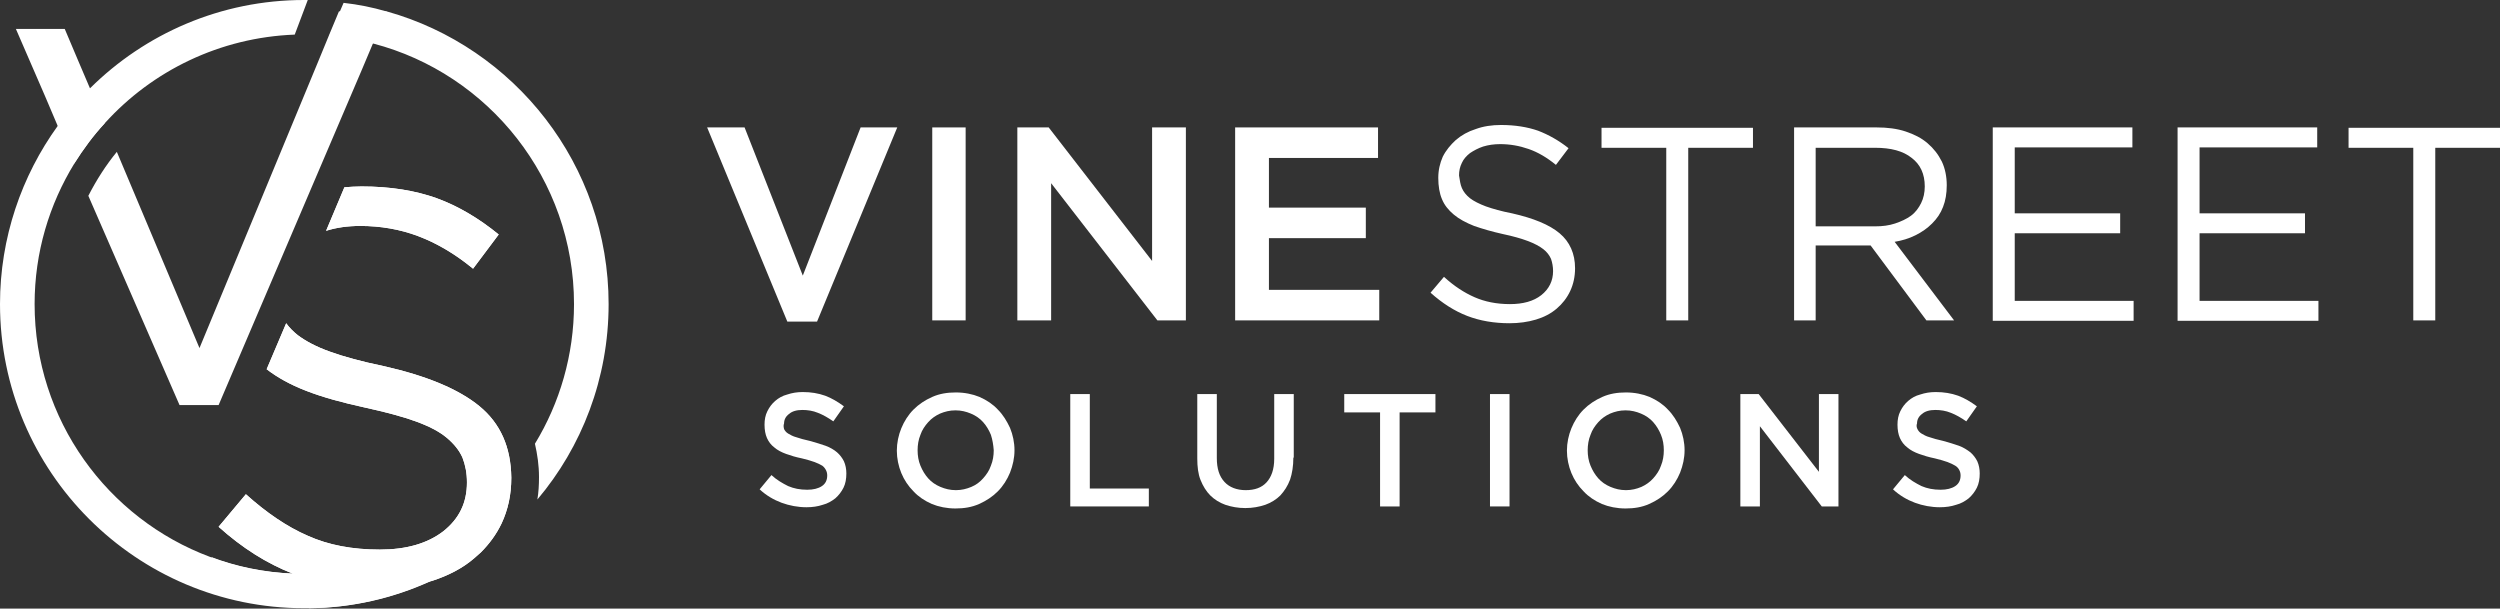 <svg version="1.1" id="Layer_1" xmlns="http://www.w3.org/2000/svg" xmlns:xlink="http://www.w3.org/1999/xlink" x="0px" y="0px"  viewBox="0 0 614.1 149.5" style="enable-background:new 0 0 614.1 149.5;" xml:space="preserve">
    <rect x="0" y="0" width="614.1" height="149.5" fill="#333333" stroke="none"/>
    <style type="text/css">
        .st0 {
            fill: none;
        }

        .st11 {
            fill: #fff;
            transition: all .25s ease-in;
        }

        .st22 {
            fill: #fff;
            transition: all .25s ease-in;

        }
    </style>
    <rect x="-305" y="-321.3" class="st0" width="1224" height="792"></rect>
    <g>
        <g>
            <path class="st11" d="M192.6,105.4c0.2,0.4,0.5,0.8,1,1.1c0.5,0.3,1.2,0.7,2,0.9c0.9,0.3,1.9,0.6,3.3,0.9c1.5,0.4,2.7,0.8,3.9,1.2
c1.1,0.4,2.1,1,2.8,1.6c0.7,0.6,1.3,1.4,1.7,2.2c0.4,0.9,0.6,1.9,0.6,3c0,1.3-0.2,2.5-0.7,3.5c-0.5,1-1.2,1.9-2,2.6
c-0.9,0.7-1.9,1.3-3.1,1.6c-1.2,0.4-2.5,0.6-4,0.6c-2.1,0-4.2-0.4-6.1-1.1c-1.9-0.7-3.8-1.8-5.4-3.3l2.9-3.5
c1.3,1.2,2.7,2,4.1,2.7c1.4,0.6,2.9,0.9,4.7,0.9c1.5,0,2.7-0.3,3.6-0.9c0.9-0.6,1.3-1.5,1.3-2.6c0-0.5-0.1-0.9-0.3-1.3
c-0.2-0.4-0.5-0.8-0.9-1.1c-0.5-0.3-1.1-0.6-1.9-0.9s-1.9-0.6-3.1-0.9c-1.5-0.3-2.8-0.7-3.9-1.1c-1.1-0.4-2.1-0.9-2.9-1.6
c-0.8-0.6-1.4-1.4-1.8-2.3c-0.4-0.9-0.6-2-0.6-3.3c0-1.2,0.2-2.3,0.7-3.3c0.5-1,1.1-1.8,1.9-2.5c0.8-0.7,1.8-1.3,3-1.6
c1.2-0.4,2.4-0.6,3.8-0.6c2,0,3.8,0.3,5.5,0.9c1.6,0.6,3.1,1.5,4.6,2.6l-2.6,3.7c-1.3-0.9-2.5-1.6-3.8-2.1
c-1.2-0.5-2.5-0.7-3.8-0.7c-1.4,0-2.5,0.3-3.3,1c-0.8,0.6-1.2,1.4-1.2,2.3C192.4,104.5,192.5,105,192.6,105.4z"></path>
            <path class="st11" d="M248.1,116.1c-0.7,1.7-1.7,3.3-3,4.6c-1.3,1.3-2.8,2.3-4.6,3.1c-1.8,0.8-3.7,1.1-5.8,1.1
c-2.1,0-4.1-0.4-5.8-1.1c-1.8-0.8-3.3-1.8-4.5-3.1c-1.3-1.3-2.3-2.8-3-4.5c-0.7-1.7-1.1-3.6-1.1-5.5s0.4-3.8,1.1-5.5
c0.7-1.7,1.7-3.3,3-4.6c1.3-1.3,2.8-2.3,4.6-3.1c1.8-0.8,3.7-1.1,5.8-1.1c2.1,0,4.1,0.4,5.8,1.1c1.8,0.8,3.3,1.8,4.5,3.1
c1.3,1.3,2.2,2.8,3,4.5c0.7,1.7,1.1,3.6,1.1,5.5S248.8,114.3,248.1,116.1z M243.4,106.8c-0.5-1.2-1.1-2.2-1.9-3.1
c-0.8-0.9-1.8-1.6-3-2.1c-1.2-0.5-2.4-0.8-3.8-0.8c-1.4,0-2.6,0.3-3.8,0.8c-1.1,0.5-2.1,1.2-2.9,2.1c-0.8,0.9-1.5,1.9-1.9,3.1
c-0.5,1.2-0.7,2.5-0.7,3.8c0,1.3,0.2,2.6,0.7,3.8c0.5,1.2,1.1,2.2,1.9,3.1c0.8,0.9,1.8,1.6,3,2.1c1.2,0.5,2.4,0.8,3.8,0.8
c1.4,0,2.6-0.3,3.8-0.8s2.1-1.2,2.9-2.1c0.8-0.9,1.5-1.9,1.9-3.1c0.5-1.2,0.7-2.5,0.7-3.8C244,109.3,243.8,108,243.4,106.8z"></path>
            <path class="st11" d="M262.9,96.8h4.8V120h14.5v4.4h-19.3V96.8z"></path>
            <path class="st11" d="M317.7,112.4c0,2.1-0.3,3.9-0.8,5.4c-0.6,1.6-1.4,2.8-2.4,3.9c-1,1-2.3,1.8-3.7,2.3c-1.5,0.5-3.1,0.8-4.9,0.8
c-1.8,0-3.4-0.3-4.9-0.8c-1.4-0.5-2.7-1.3-3.7-2.3c-1-1-1.8-2.3-2.4-3.8c-0.6-1.5-0.8-3.3-0.8-5.3V96.8h4.8v15.7
c0,2.6,0.6,4.5,1.9,5.9c1.2,1.3,3,2,5.2,2c2.2,0,3.9-0.6,5.1-1.9c1.2-1.3,1.9-3.2,1.9-5.8V96.8h4.8V112.4z"></path>
            <path class="st11" d="M343.9,124.4H339v-23.1h-8.8v-4.5h22.4v4.5h-8.8V124.4z"></path>
            <path class="st11" d="M370.8,96.8v27.6H366V96.8H370.8z"></path>
            <path class="st11" d="M412.7,116.1c-0.7,1.7-1.7,3.3-3,4.6c-1.3,1.3-2.8,2.3-4.6,3.1c-1.8,0.8-3.7,1.1-5.8,1.1
c-2.1,0-4.1-0.4-5.8-1.1c-1.8-0.8-3.3-1.8-4.5-3.1c-1.3-1.3-2.3-2.8-3-4.5c-0.7-1.7-1.1-3.6-1.1-5.5s0.4-3.8,1.1-5.5
c0.7-1.7,1.7-3.3,3-4.6c1.3-1.3,2.8-2.3,4.6-3.1c1.8-0.8,3.7-1.1,5.8-1.1c2.1,0,4.1,0.4,5.8,1.1c1.8,0.8,3.3,1.8,4.5,3.1
c1.3,1.3,2.2,2.8,3,4.5c0.7,1.7,1.1,3.6,1.1,5.5S413.4,114.3,412.7,116.1z M408,106.8c-0.5-1.2-1.1-2.2-1.9-3.1
c-0.8-0.9-1.8-1.6-3-2.1c-1.2-0.5-2.4-0.8-3.8-0.8c-1.4,0-2.6,0.3-3.8,0.8c-1.1,0.5-2.1,1.2-2.9,2.1c-0.8,0.9-1.5,1.9-1.9,3.1
c-0.5,1.2-0.7,2.5-0.7,3.8c0,1.3,0.2,2.6,0.7,3.8c0.5,1.2,1.1,2.2,1.9,3.1c0.8,0.9,1.8,1.6,3,2.1c1.2,0.5,2.4,0.8,3.8,0.8
c1.4,0,2.6-0.3,3.8-0.8c1.1-0.5,2.1-1.2,2.9-2.1c0.8-0.9,1.5-1.9,1.9-3.1c0.5-1.2,0.7-2.5,0.7-3.8
C408.7,109.3,408.5,108,408,106.8z"></path>
            <path class="st11" d="M446.8,96.8h4.8v27.6h-4.1l-15.2-19.7v19.7h-4.8V96.8h4.5l14.8,19.1V96.8z"></path>
            <path class="st11" d="M471,105.4c0.2,0.4,0.5,0.8,1,1.1s1.2,0.7,2,0.9c0.9,0.3,1.9,0.6,3.3,0.9c1.5,0.4,2.7,0.8,3.9,1.2
c1.1,0.4,2,1,2.8,1.6c0.7,0.6,1.3,1.4,1.7,2.2c0.4,0.9,0.6,1.9,0.6,3c0,1.3-0.2,2.5-0.7,3.5c-0.5,1-1.2,1.9-2,2.6
c-0.9,0.7-1.9,1.3-3.1,1.6c-1.2,0.4-2.5,0.6-4,0.6c-2.1,0-4.2-0.4-6.1-1.1c-1.9-0.7-3.8-1.8-5.4-3.3l2.9-3.5
c1.3,1.2,2.7,2,4.1,2.7c1.4,0.6,2.9,0.9,4.7,0.9c1.5,0,2.7-0.3,3.6-0.9c0.9-0.6,1.3-1.5,1.3-2.6c0-0.5-0.1-0.9-0.3-1.3
c-0.2-0.4-0.5-0.8-1-1.1c-0.5-0.3-1.1-0.6-1.9-0.9c-0.8-0.3-1.9-0.6-3.1-0.9c-1.5-0.3-2.8-0.7-3.9-1.1c-1.1-0.4-2.1-0.9-2.9-1.6
c-0.8-0.6-1.4-1.4-1.8-2.3c-0.4-0.9-0.6-2-0.6-3.3c0-1.2,0.2-2.3,0.7-3.3c0.5-1,1.1-1.8,1.9-2.5c0.8-0.7,1.8-1.3,3-1.6
c1.2-0.4,2.4-0.6,3.8-0.6c2,0,3.8,0.3,5.5,0.9c1.6,0.6,3.1,1.5,4.6,2.6l-2.6,3.7c-1.3-0.9-2.5-1.6-3.8-2.1
c-1.2-0.5-2.5-0.7-3.8-0.7c-1.4,0-2.5,0.3-3.3,1c-0.8,0.6-1.2,1.4-1.2,2.3C470.7,104.5,470.8,105,471,105.4z"></path>
        </g>
        <g>
            <path class="st11" d="M359.1,46.2c0.4,0.9,1,1.7,2,2.5c0.9,0.7,2.3,1.4,3.9,2c1.7,0.6,3.8,1.2,6.4,1.7c5.3,1.2,9.2,2.8,11.7,4.9
c2.5,2.1,3.8,5,3.8,8.6c0,2-0.4,3.9-1.2,5.6c-0.8,1.7-1.9,3.1-3.3,4.3c-1.4,1.2-3.1,2.1-5.1,2.7c-2,0.6-4.2,0.9-6.5,0.9
c-3.8,0-7.3-0.6-10.4-1.8c-3.1-1.2-6.1-3.1-9-5.7l3.3-3.9c2.5,2.3,5,3.9,7.5,5c2.5,1.1,5.4,1.7,8.7,1.7c3.2,0,5.8-0.7,7.7-2.2
c1.9-1.5,2.9-3.5,2.9-5.9c0-1.1-0.2-2.1-0.5-3c-0.4-0.9-1-1.7-1.9-2.4c-0.9-0.7-2.2-1.4-3.8-2c-1.6-0.6-3.7-1.2-6.1-1.7
c-2.7-0.6-5.1-1.3-7.1-2c-2-0.8-3.7-1.7-5-2.8c-1.3-1.1-2.3-2.3-2.9-3.8c-0.6-1.4-0.9-3.2-0.9-5.2c0-1.9,0.4-3.6,1.1-5.2
c0.8-1.6,1.9-2.9,3.2-4.1c1.4-1.2,3-2.1,4.9-2.7c1.9-0.7,4-1,6.2-1c3.5,0,6.5,0.5,9.1,1.4c2.6,1,5.1,2.4,7.5,4.3l-3.1,4.1
c-2.2-1.8-4.4-3.1-6.7-3.9s-4.6-1.2-7-1.2c-1.5,0-2.9,0.2-4.2,0.6c-1.2,0.4-2.3,1-3.2,1.6c-0.9,0.7-1.6,1.5-2,2.4
c-0.5,1-0.7,2-0.7,3.1C358.6,44.3,358.7,45.3,359.1,46.2z"></path>
            <path class="st11" d="M414.6,78.7h-5.3V36.3h-15.9v-4.9h37.2v4.9h-15.9V78.7z"></path>
            <path class="st11" d="M473.2,78.7l-13.7-18.4H446v18.4h-5.3V31.3H461c2.6,0,5,0.3,7.1,1c2.1,0.7,3.9,1.6,5.4,2.9s2.6,2.7,3.5,4.5
c0.8,1.7,1.2,3.7,1.2,5.8c0,2-0.3,3.8-0.9,5.3c-0.6,1.6-1.5,2.9-2.7,4.1c-1.2,1.2-2.5,2.1-4.1,2.9c-1.6,0.8-3.3,1.3-5.1,1.6
l14.6,19.3H473.2z M469.6,38.8c-2.1-1.7-5.1-2.5-9-2.5H446v19.3h14.6c1.8,0,3.4-0.2,4.9-0.7c1.5-0.5,2.8-1.1,3.9-1.9
c1.1-0.8,1.9-1.9,2.5-3.1c0.6-1.2,0.9-2.6,0.9-4.1C472.8,42.7,471.7,40.4,469.6,38.8z"></path>
            <path class="st11" d="M523.8,36.2h-28.9v16.2h25.9v4.9h-25.9v16.6h29.2v4.9h-34.6V31.3h34.3V36.2z"></path>
            <path class="st11" d="M569.2,36.2h-28.9v16.2h25.9v4.9h-25.9v16.6h29.2v4.9h-34.6V31.3h34.3V36.2z"></path>
            <path class="st11" d="M598.1,78.7h-5.3V36.3h-15.9v-4.9h37.2v4.9h-15.9V78.7z"></path>
        </g>
        <g>
            <path class="st11" d="M211.4,31.3h9l-19.7,47.7h-7.3l-19.7-47.7h9.2l14.3,36.4L211.4,31.3z"></path>
            <path class="st11" d="M237.2,31.3v47.4H229V31.3H237.2z"></path>
            <path class="st11" d="M283,31.3h8.3v47.4h-7L258.2,45v33.7h-8.3V31.3h7.7L283,64.1V31.3z"></path>
            <path class="st11" d="M338.5,38.8h-26.8V51h23.8v7.5h-23.8v12.7h27.1v7.5h-35.4V31.3h35.1V38.8z"></path>
        </g>
        <g>
            <path class="st22" d="M83.3,2.7l-2.5,6L78,15.5l-29,70L28.7,37.3c-2.7,3.3-5,6.9-7,10.8l22.4,51.4h9.6l35.2-82.4l2.7-6.4L95,2.8
l0,0H83.3z"></path>
            <path class="st22" d="M22.1,21.7l-2.9-6.8l-3.3-7.8H3.9l7.2,16.6l3.1,7.3l4,9.2c2.2-3.5,4.7-6.9,7.5-9.9L22.1,21.7z"></path>
            <path class="st22" d="M117.8,99.8c-5.1-4.2-13-7.5-23.7-9.9c-5.3-1.1-9.7-2.3-13-3.5c-3.4-1.2-6-2.6-8-4.1
c-1.1-0.9-2.1-1.9-2.8-2.9l-4.8,11.3c2.6,2,5.8,3.8,9.7,5.3c4.1,1.6,8.9,2.9,14.4,4.1c5,1.1,9.2,2.2,12.5,3.4
c3.3,1.2,5.8,2.5,7.6,4c1.8,1.5,3.1,3.1,3.9,4.9c0.7,1.8,1.1,3.8,1.1,6.1c0,5-1.9,8.9-5.8,12c-3.9,3-9.1,4.5-15.6,4.5
c-6.7,0-12.6-1.1-17.7-3.4c-5.1-2.2-10.2-5.7-15.2-10.2l-6.7,8c5.8,5.2,11.8,9,18.2,11.5c0,0,0.1,0,0.1,0
c-7.1-0.3-13.9-1.7-20.2-4.1c5.6,4.6,11.5,8.1,17.6,10.5c2.1,0.8,4.3,1.5,6.6,2.1c10.6-0.1,20.7-2.5,29.7-6.6
c0.1,0,0.3-0.1,0.4-0.1c4-1.3,7.5-3.1,10.3-5.5c0.6-0.5,1.1-1,1.7-1.5c0,0,0,0,0,0c2.1-2.1,3.8-4.4,5.1-7.1
c1.6-3.4,2.4-7.1,2.4-11.2v-0.1C125.5,109.8,122.9,104,117.8,99.8z M107.3,48.7c-5.3-1.9-11.4-2.9-18.5-2.9
c-1.4,0-2.8,0.1-4.2,0.2l-4.5,10.7c0,0,0,0,0,0c2.5-0.8,5.3-1.2,8.4-1.2c4.9,0,9.7,0.8,14.2,2.5c4.5,1.7,9,4.3,13.5,8l6.3-8.4
C117.6,53.6,112.5,50.6,107.3,48.7z"></path>
            <path class="st22" d="M117.8,99.8c-5.1-4.2-13-7.5-23.7-9.9c-5.3-1.1-9.7-2.3-13-3.5c-3.4-1.2-6-2.6-8-4.1
c-1.1-0.9-2.1-1.9-2.8-2.9l-4.8,11.3c2.6,2,5.8,3.8,9.7,5.3c4.1,1.6,8.9,2.9,14.4,4.1c5,1.1,9.2,2.2,12.5,3.4
c3.3,1.2,5.8,2.5,7.6,4c1.8,1.5,3.1,3.1,3.9,4.9c0.7,1.8,1.1,3.8,1.1,6.1c0,5-1.9,8.9-5.8,12c-3.9,3-9.1,4.5-15.6,4.5
c-6.7,0-12.6-1.1-17.7-3.4c-5.1-2.2-10.2-5.7-15.2-10.2l-6.7,8c5.8,5.2,11.8,9,18.2,11.5c0,0,0.1,0,0.1,0
c6.3,2.5,13.3,3.7,20.9,3.7c4.6,0,8.9-0.6,12.8-1.8c0.1,0,0.3-0.1,0.4-0.1c4-1.3,7.5-3.1,10.3-5.5c0.6-0.5,1.1-1,1.7-1.5
c0,0,0,0,0,0c2.1-2.1,3.8-4.4,5.1-7.1c1.6-3.4,2.4-7.1,2.4-11.2v-0.1C125.5,109.8,122.9,104,117.8,99.8z M107.3,48.7
c-5.3-1.9-11.4-2.9-18.5-2.9c-1.4,0-2.8,0.1-4.2,0.2l-4.5,10.7c0,0,0,0,0,0c2.5-0.8,5.3-1.2,8.4-1.2c4.9,0,9.7,0.8,14.2,2.5
c4.5,1.7,9,4.3,13.5,8l6.3-8.4C117.6,53.6,112.5,50.6,107.3,48.7z"></path>
            <path class="st22" d="M149.5,74.7c0-34.2-23.1-63.1-54.5-71.9c-0.1,0-0.1,0-0.1,0c-3.4-1-6.9-1.7-10.5-2.1l-3.5,8.1
c3.7,0.3,7.3,1,10.8,1.9C120,18.1,141,44,141,74.7c0,12.5-3.5,24.3-9.6,34.3c0.6,2.6,1,5.3,1,8.2c0,1.9-0.1,3.7-0.4,5.5
C142.9,109.8,149.5,93,149.5,74.7z M74.7,141c-1,0-1.9,0-2.9-0.1c-7.1-0.3-13.9-1.7-20.2-4.1c-25.2-9.4-43.1-33.7-43.1-62.1
c0-12.7,3.6-24.5,9.8-34.6c2.2-3.5,4.7-6.9,7.5-9.9c11.6-12.8,28.2-21,46.6-21.7L75.6,0c-0.3,0-0.6,0-0.9,0
C54.2,0,35.6,8.3,22.1,21.7c-2.9,2.8-5.5,5.9-7.9,9.2C5.3,43.2,0,58.4,0,74.7c0,41.2,33.5,74.7,74.7,74.7c0.4,0,0.7,0,1.1,0
c10.6-0.1,20.7-2.5,29.7-6.6c4.4-2,8.5-4.4,12.4-7.1c0,0,0,0,0,0c2.1-2.1,3.8-4.4,5.1-7.1c1.6-3.4,2.4-7.1,2.4-11.2
C113.3,131.8,95.1,141,74.7,141z"></path>
        </g>
    </g>
</svg>